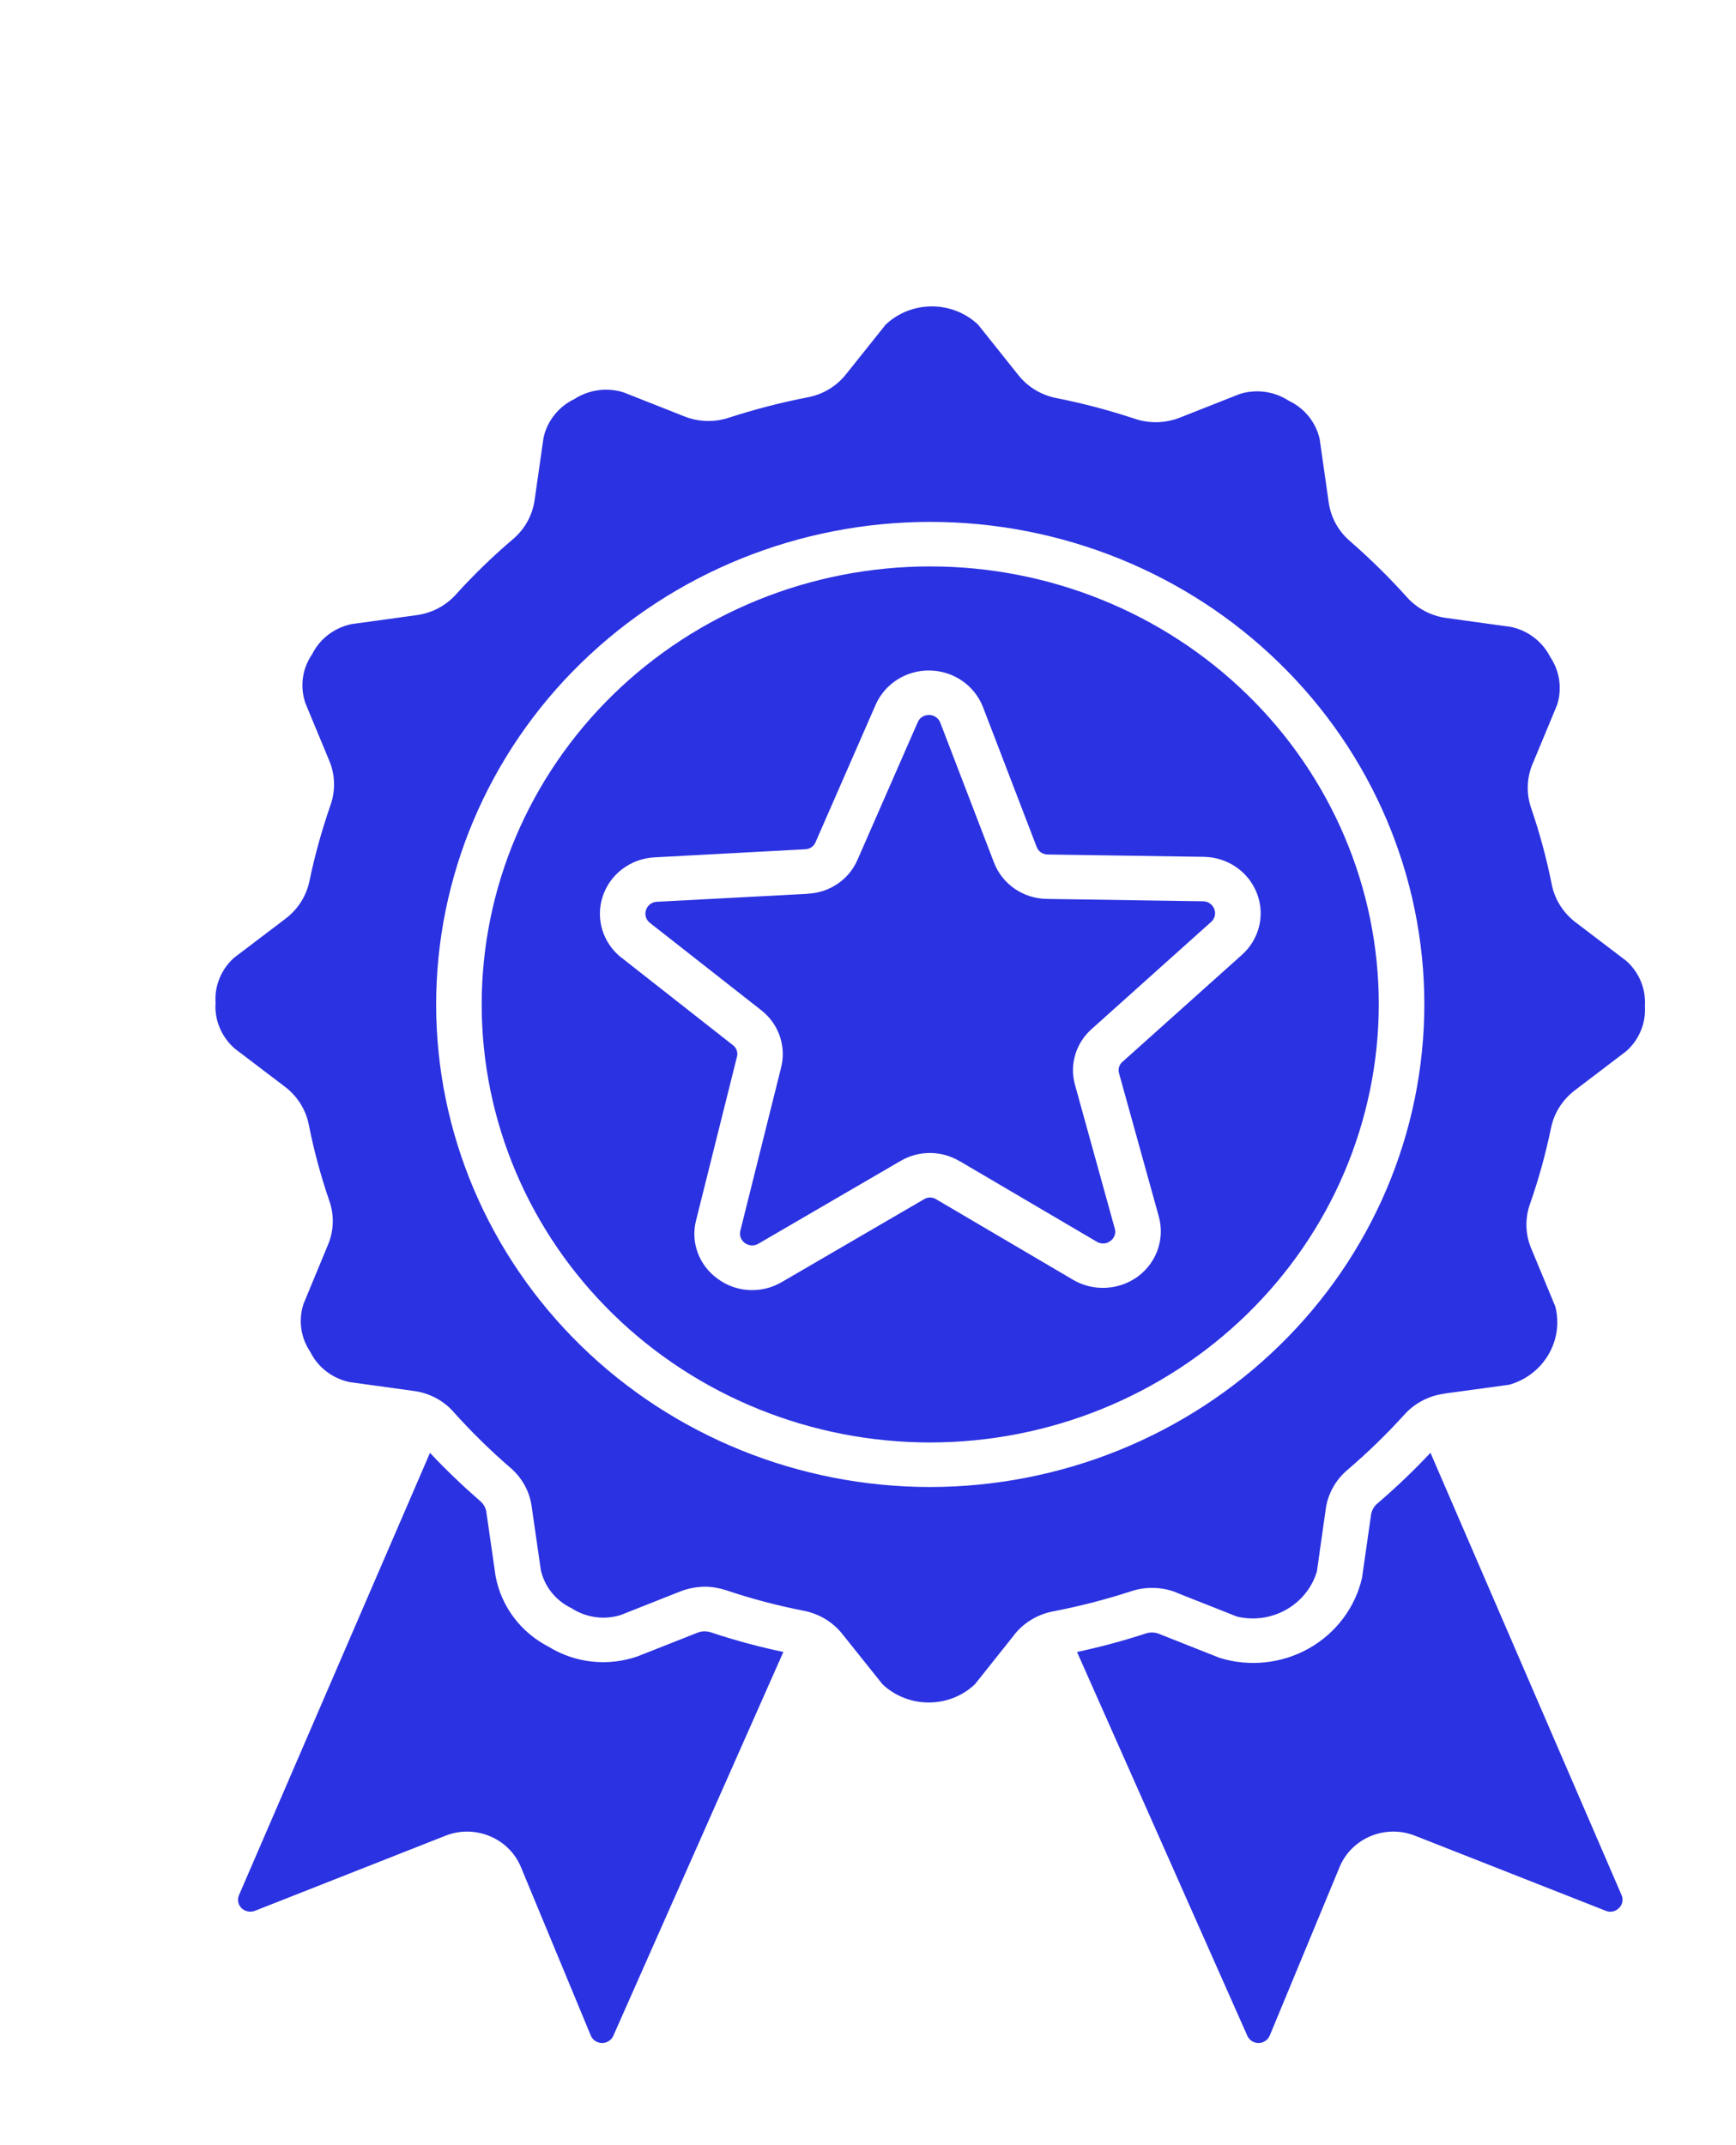 <svg width="17" height="21" viewBox="0 0 17 21" fill="none" xmlns="http://www.w3.org/2000/svg">
<g clip-path="url(#clip0_1031_27494)">
<path fill-rule="evenodd" clip-rule="evenodd" d="M13.948 9.833C13.948 8.581 13.438 7.378 12.53 6.493C11.624 5.607 10.392 5.109 9.109 5.109C7.826 5.109 6.595 5.607 5.688 6.493C4.781 7.378 4.271 8.581 4.271 9.833C4.271 11.086 4.781 12.287 5.688 13.173C6.595 14.059 7.826 14.557 9.109 14.557C10.392 14.556 11.622 14.057 12.529 13.172C13.437 12.287 13.947 11.086 13.948 9.833L13.948 9.833ZM9.109 14.121C7.945 14.121 6.827 13.669 6.004 12.865C5.18 12.061 4.717 10.97 4.717 9.832C4.717 8.695 5.18 7.604 6.004 6.8C6.828 5.996 7.944 5.545 9.109 5.545C10.274 5.545 11.392 5.997 12.215 6.801C13.039 7.605 13.502 8.696 13.502 9.833C13.5 10.97 13.037 12.06 12.214 12.863C11.39 13.668 10.274 14.12 9.109 14.121ZM6.006 19.929C5.987 19.973 5.943 20 5.895 20C5.846 19.999 5.802 19.97 5.785 19.926L5.1 18.275C4.982 17.994 4.653 17.857 4.364 17.97L2.496 18.706C2.451 18.723 2.399 18.713 2.365 18.68C2.331 18.645 2.322 18.595 2.341 18.551L4.211 14.222H4.21C4.365 14.387 4.528 14.543 4.699 14.692C4.736 14.722 4.76 14.765 4.764 14.812L4.853 15.429C4.908 15.726 5.099 15.98 5.373 16.121C5.634 16.282 5.956 16.316 6.246 16.214L6.826 15.985C6.87 15.966 6.92 15.965 6.965 15.981C7.197 16.058 7.433 16.122 7.671 16.172L6.006 19.929ZM9.931 16.006L9.547 16.488C9.295 16.726 8.895 16.726 8.642 16.488L8.251 15.999C8.157 15.879 8.021 15.797 7.869 15.768C7.612 15.718 7.359 15.651 7.112 15.568C7.044 15.546 6.973 15.533 6.902 15.533C6.819 15.534 6.736 15.55 6.66 15.58L6.079 15.81C5.916 15.861 5.739 15.836 5.596 15.743C5.443 15.67 5.332 15.532 5.296 15.369L5.207 14.752C5.188 14.602 5.112 14.465 4.995 14.366C4.8 14.197 4.616 14.017 4.444 13.825C4.343 13.709 4.201 13.635 4.047 13.616L3.424 13.53C3.257 13.495 3.115 13.387 3.04 13.237C2.945 13.098 2.92 12.924 2.972 12.765L3.21 12.19C3.27 12.051 3.275 11.896 3.224 11.753C3.141 11.51 3.074 11.263 3.024 11.011C2.995 10.862 2.91 10.728 2.787 10.636L2.292 10.26V10.259C2.167 10.146 2.099 9.984 2.111 9.817C2.099 9.651 2.167 9.488 2.292 9.376L2.794 8.995C2.917 8.903 3.001 8.77 3.031 8.622C3.083 8.372 3.152 8.125 3.236 7.883C3.287 7.739 3.283 7.582 3.222 7.441L2.987 6.875H2.988C2.936 6.716 2.961 6.542 3.057 6.404C3.132 6.253 3.273 6.146 3.44 6.11L4.073 6.023H4.072C4.226 6.004 4.366 5.931 4.468 5.816C4.64 5.626 4.825 5.447 5.022 5.279C5.14 5.18 5.216 5.041 5.236 4.89L5.323 4.282V4.283C5.36 4.119 5.47 3.981 5.624 3.907C5.766 3.815 5.943 3.79 6.106 3.841L6.696 4.074V4.074C6.838 4.132 6.998 4.137 7.144 4.087C7.392 4.007 7.645 3.941 7.902 3.891C8.055 3.864 8.193 3.782 8.287 3.661L8.673 3.178C8.925 2.94 9.325 2.94 9.578 3.178L9.969 3.668H9.969C10.063 3.788 10.199 3.87 10.35 3.898C10.607 3.949 10.86 4.016 11.108 4.098C11.255 4.149 11.416 4.144 11.56 4.086L12.14 3.857C12.303 3.806 12.48 3.831 12.622 3.924C12.776 3.997 12.886 4.135 12.923 4.298L13.011 4.915C13.031 5.065 13.107 5.202 13.223 5.3C13.418 5.47 13.602 5.651 13.774 5.842C13.876 5.958 14.018 6.032 14.172 6.051L14.795 6.137C14.962 6.172 15.104 6.28 15.18 6.43C15.274 6.569 15.299 6.742 15.248 6.901L15.009 7.476L15.008 7.477C14.95 7.616 14.945 7.772 14.995 7.914C15.078 8.157 15.145 8.404 15.195 8.655C15.224 8.804 15.308 8.938 15.432 9.031L15.926 9.407C16.052 9.519 16.119 9.682 16.108 9.849C16.119 10.015 16.052 10.178 15.926 10.29L15.424 10.672C15.302 10.764 15.217 10.897 15.188 11.045C15.136 11.295 15.068 11.543 14.983 11.785C14.932 11.928 14.936 12.085 14.996 12.225L15.231 12.791V12.792C15.315 13.123 15.115 13.462 14.778 13.556L14.147 13.642V13.643C13.994 13.662 13.853 13.736 13.752 13.849C13.579 14.04 13.393 14.22 13.197 14.388C13.079 14.487 13.002 14.625 12.982 14.776L12.896 15.383C12.798 15.712 12.452 15.907 12.112 15.825L11.523 15.592L11.524 15.591C11.381 15.534 11.222 15.529 11.075 15.578C10.827 15.659 10.573 15.724 10.316 15.774C10.163 15.802 10.026 15.884 9.931 16.005V16.006ZM15.854 18.679V18.678C15.821 18.714 15.768 18.725 15.723 18.705L13.855 17.97H13.855C13.566 17.857 13.237 17.993 13.119 18.275L12.435 19.925C12.417 19.97 12.374 19.999 12.325 20C12.277 20 12.232 19.972 12.214 19.928L10.547 16.172C10.773 16.124 10.996 16.064 11.217 15.992C11.262 15.976 11.312 15.978 11.356 15.997L11.944 16.23C12.236 16.32 12.553 16.286 12.818 16.137C13.083 15.987 13.272 15.736 13.338 15.445L13.425 14.837H13.425C13.43 14.79 13.454 14.746 13.491 14.716C13.672 14.561 13.845 14.396 14.008 14.222L15.879 18.551V18.551C15.899 18.594 15.889 18.646 15.854 18.679L15.854 18.679ZM12.308 8.744C12.391 8.955 12.333 9.195 12.161 9.348L10.994 10.393C10.959 10.421 10.946 10.467 10.959 10.509L11.348 11.91C11.408 12.128 11.327 12.36 11.143 12.496C10.958 12.632 10.707 12.645 10.509 12.529L9.169 11.741C9.132 11.717 9.084 11.717 9.047 11.741L7.657 12.55C7.461 12.666 7.213 12.655 7.03 12.52C6.845 12.389 6.76 12.161 6.817 11.944L7.216 10.348C7.229 10.305 7.213 10.257 7.175 10.23L6.086 9.375V9.376C5.903 9.232 5.83 8.993 5.902 8.776C5.973 8.558 6.175 8.405 6.409 8.393L7.884 8.314C7.93 8.313 7.971 8.285 7.987 8.243L8.575 6.899C8.666 6.692 8.877 6.558 9.109 6.564C9.34 6.569 9.544 6.711 9.626 6.922L10.151 8.289H10.151C10.167 8.335 10.211 8.365 10.261 8.365L11.788 8.388H11.787C12.02 8.391 12.226 8.532 12.308 8.744ZM11.859 9.026L10.692 10.072C10.534 10.211 10.471 10.424 10.528 10.624L10.916 12.025C10.931 12.072 10.913 12.121 10.873 12.149C10.834 12.179 10.781 12.181 10.739 12.155L9.398 11.367V11.368C9.22 11.261 8.996 11.26 8.817 11.366L7.427 12.175C7.385 12.2 7.334 12.197 7.294 12.169C7.256 12.141 7.238 12.093 7.25 12.048L7.649 10.451C7.702 10.243 7.626 10.023 7.454 9.889L6.365 9.035C6.326 9.005 6.311 8.955 6.326 8.909C6.341 8.862 6.383 8.83 6.433 8.828L7.908 8.75V8.749C8.124 8.74 8.315 8.61 8.398 8.415L8.987 7.07C9.005 7.026 9.05 6.998 9.099 6.999C9.148 7 9.191 7.03 9.208 7.075L9.733 8.442H9.733C9.814 8.656 10.021 8.798 10.254 8.8L11.78 8.823C11.829 8.823 11.873 8.853 11.891 8.898C11.909 8.943 11.896 8.993 11.86 9.026L11.859 9.026Z" fill="#2B32E1"/>
</g>
<defs>
<clipPath id="clip0_1031_27494">
<rect width="16.286" height="19.714" fill="white" transform="translate(0.535 0.714)"/>
</clipPath>
</defs>
</svg>
